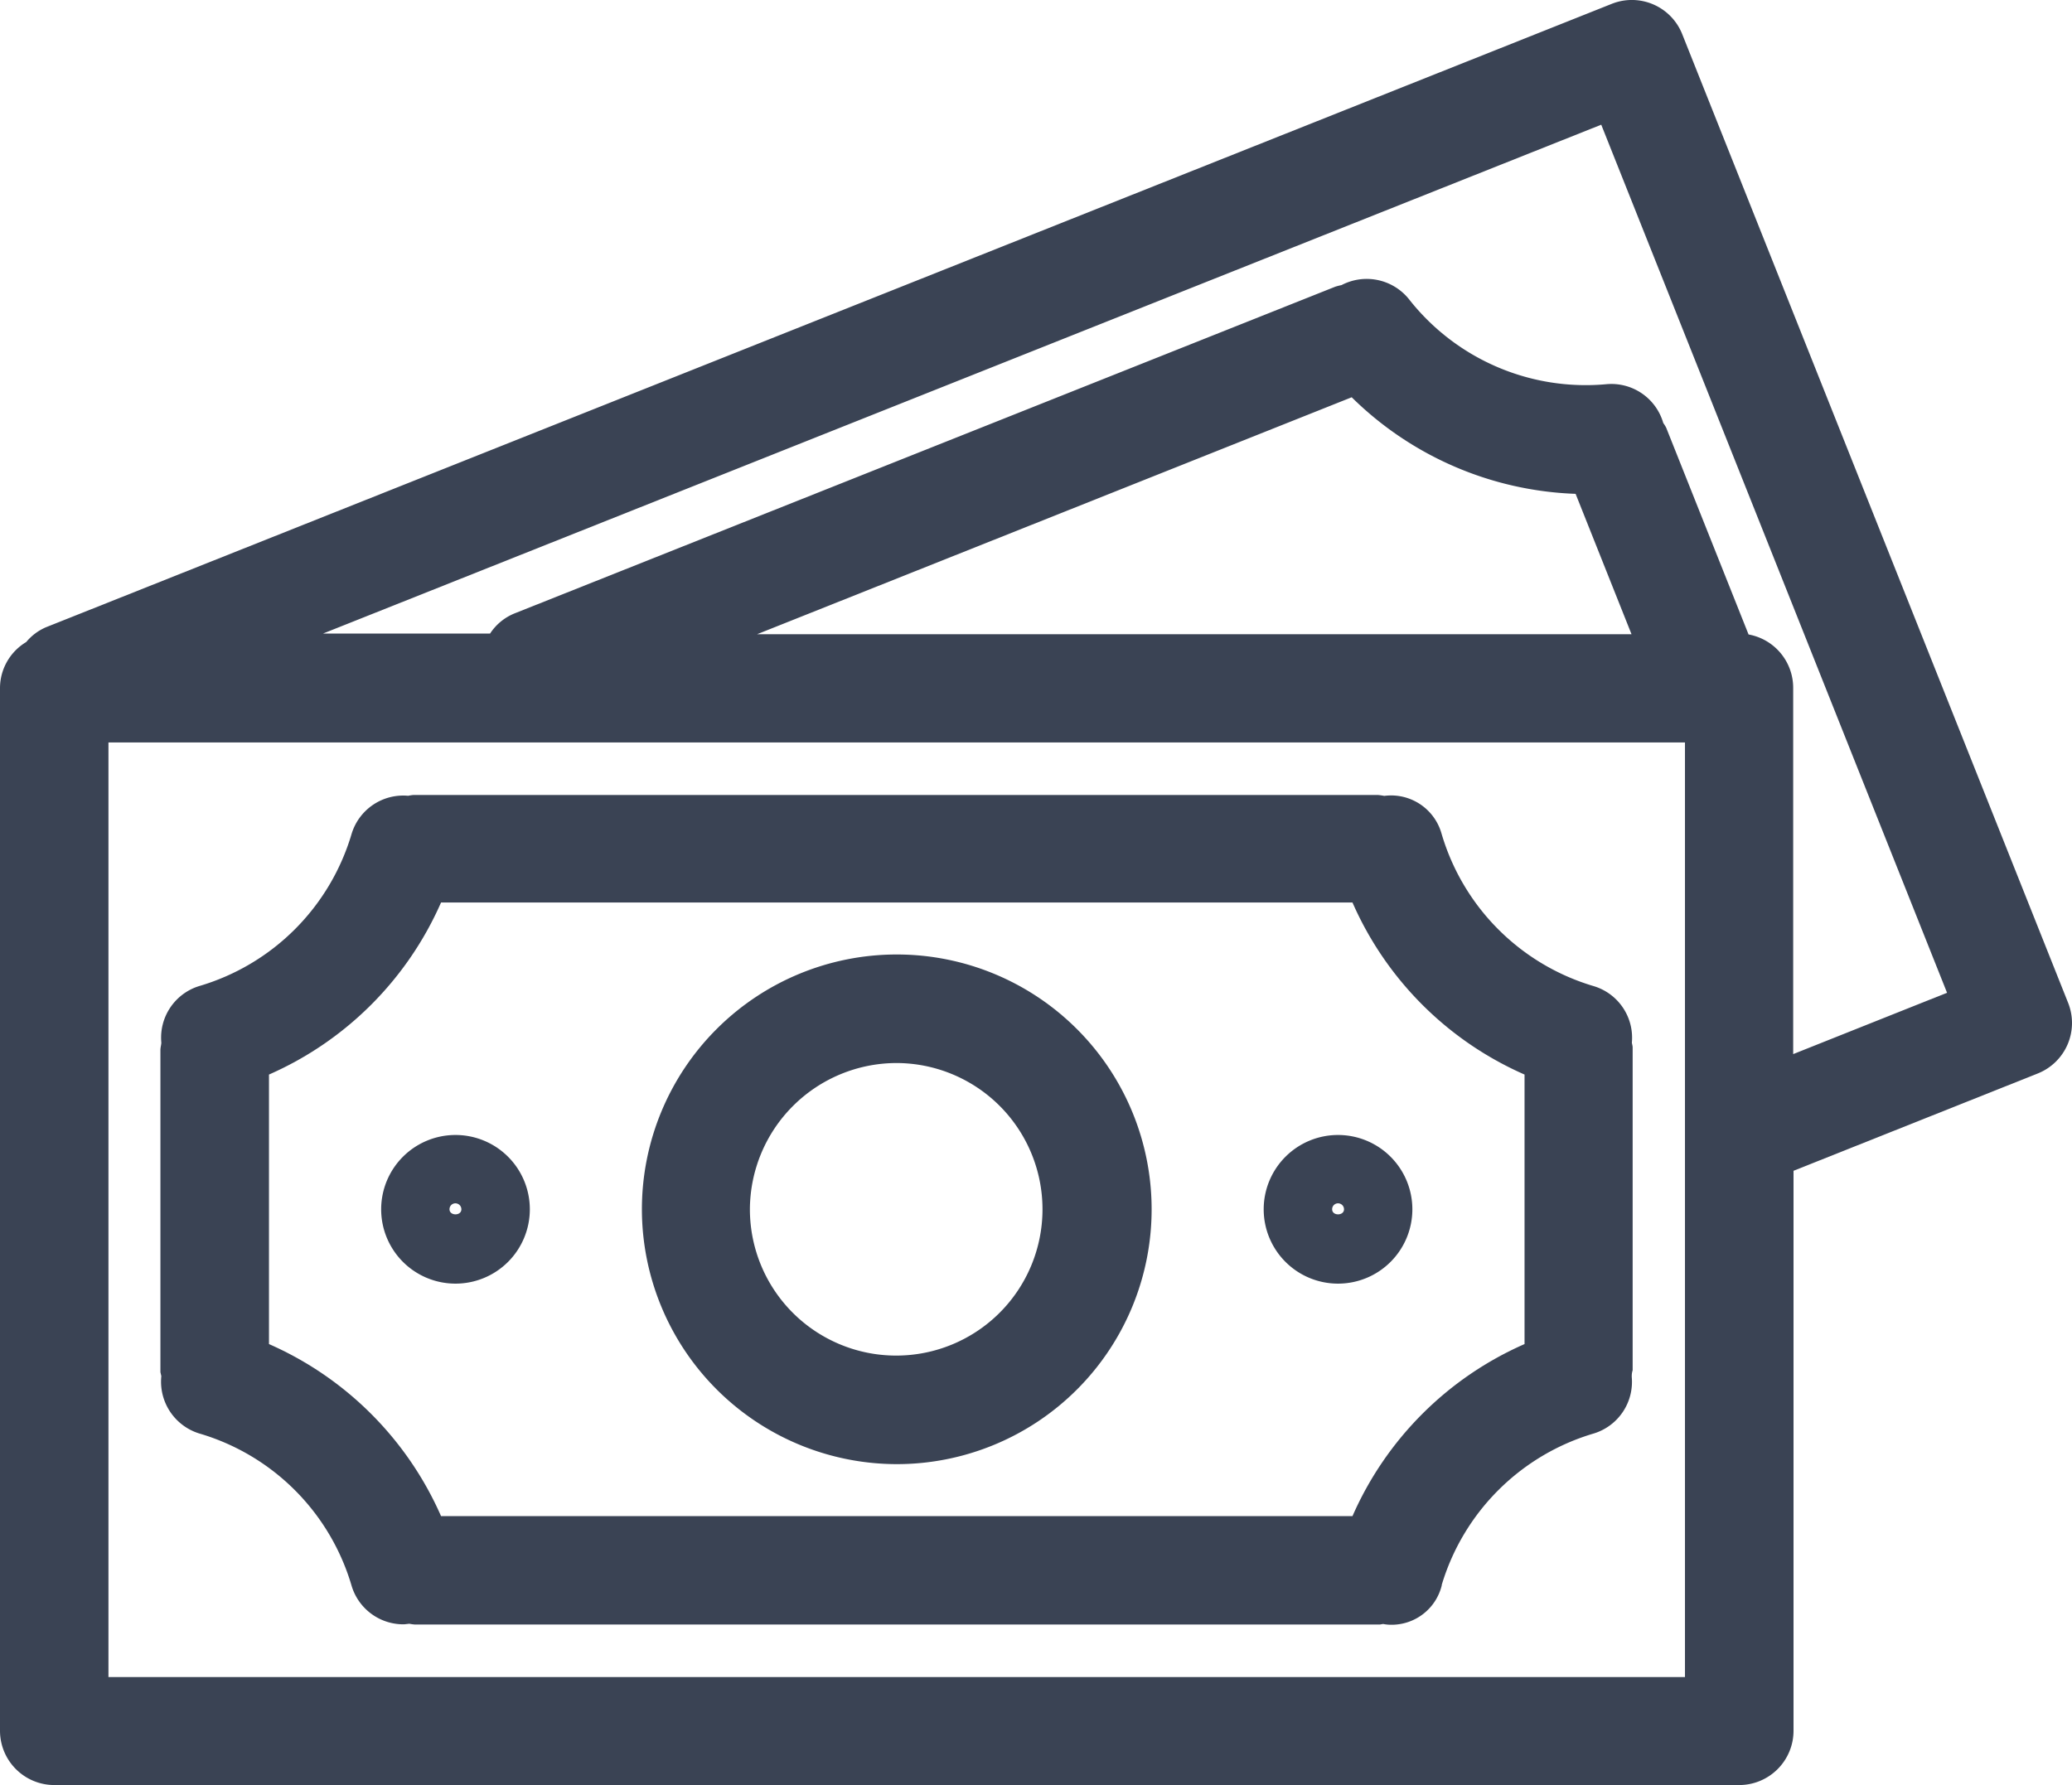 <svg xmlns="http://www.w3.org/2000/svg" width="18.341" height="15.803" viewBox="0 0 18.341 15.803">
    <defs>
        <style>
            .cls-1{fill:#3a4354}
        </style>
    </defs>
    <g id="Group_345" transform="translate(-3178.886 -3390.462)">
        <path id="Path_496" d="M3197.193 3399.341l-.116.046.116-.046-3.416-8.576a.48.48 0 0 0-.624-.269l-13.86 5.519a.466.466 0 0 0-.175.131.476.476 0 0 0-.232.405v9.234a.481.481 0 0 0 .48.48h14.916a.481.481 0 0 0 .48-.48v-4.958l2.163-.862a.481.481 0 0 0 .268-.624zm-2.829-3.262l-.729-1.83a.29.29 0 0 0-.026-.042.478.478 0 0 0-.5-.344 1.99 1.99 0 0 1-1.754-.756.48.48 0 0 0-.594-.121.517.517 0 0 0-.055.014l-7.259 2.89a.469.469 0 0 0-.223.181h-1.479l11.315-4.505 3.061 7.685-1.362.543v-3.243a.48.48 0 0 0-.395-.472zm-3.513-2.1a2.972 2.972 0 0 0 1.982.855l.495 1.243h-7.741zm2.95 3.056v8.274h-13.955v-8.274z" class="cls-1"/>
        <path id="Path_497" d="M3180.314 3402.645a.48.48 0 0 0 .334.507 1.988 1.988 0 0 1 1.35 1.348.478.478 0 0 0 .466.342l.045-.005a.429.429 0 0 0 .051.007h8.54l.029-.005a.379.379 0 0 0 .076.007.457.457 0 0 0 .443-.348v-.005a1.994 1.994 0 0 1 1.348-1.341.478.478 0 0 0 .334-.5c0-.016 0-.034.008-.059v-2.857c0-.015-.005-.029-.007-.043a.477.477 0 0 0-.335-.5 1.993 1.993 0 0 1-1.35-1.352.464.464 0 0 0-.507-.333.512.512 0 0 0-.056-.008h-8.537a.424.424 0 0 0-.047.007.478.478 0 0 0-.5.335 1.993 1.993 0 0 1-1.351 1.35.478.478 0 0 0-.334.5c0 .017-.006.035-.008.06v2.858zm.953-.284v-2.386a2.965 2.965 0 0 0 1.523-1.523h8.068a2.961 2.961 0 0 0 1.523 1.523v2.386a2.963 2.963 0 0 0-1.523 1.523h-8.068a2.967 2.967 0 0 0-1.523-1.523z" class="cls-1"/>
        <path id="Path_498" d="M3186.824 3403.424a2.256 2.256 0 1 0-2.256-2.256 2.259 2.259 0 0 0 2.256 2.256zm0-3.551a1.295 1.295 0 1 1-1.3 1.295 1.3 1.3 0 0 1 1.3-1.295z" class="cls-1"/>
        <path id="Path_499" d="M3182.917 3401.826a.658.658 0 1 0-.657-.658.658.658 0 0 0 .657.658zm-.052-.658a.052.052 0 0 1 .052-.053.053.053 0 0 1 .053.053c0 .06-.105.059-.105 0z" class="cls-1"/>
        <path id="Path_500" d="M3190.73 3401.826a.658.658 0 1 0-.658-.658.658.658 0 0 0 .658.658zm-.052-.658a.052.052 0 0 1 .052-.053.053.053 0 0 1 .053.053c0 .059-.105.06-.105 0z" class="cls-1"/>
    </g>
</svg>

